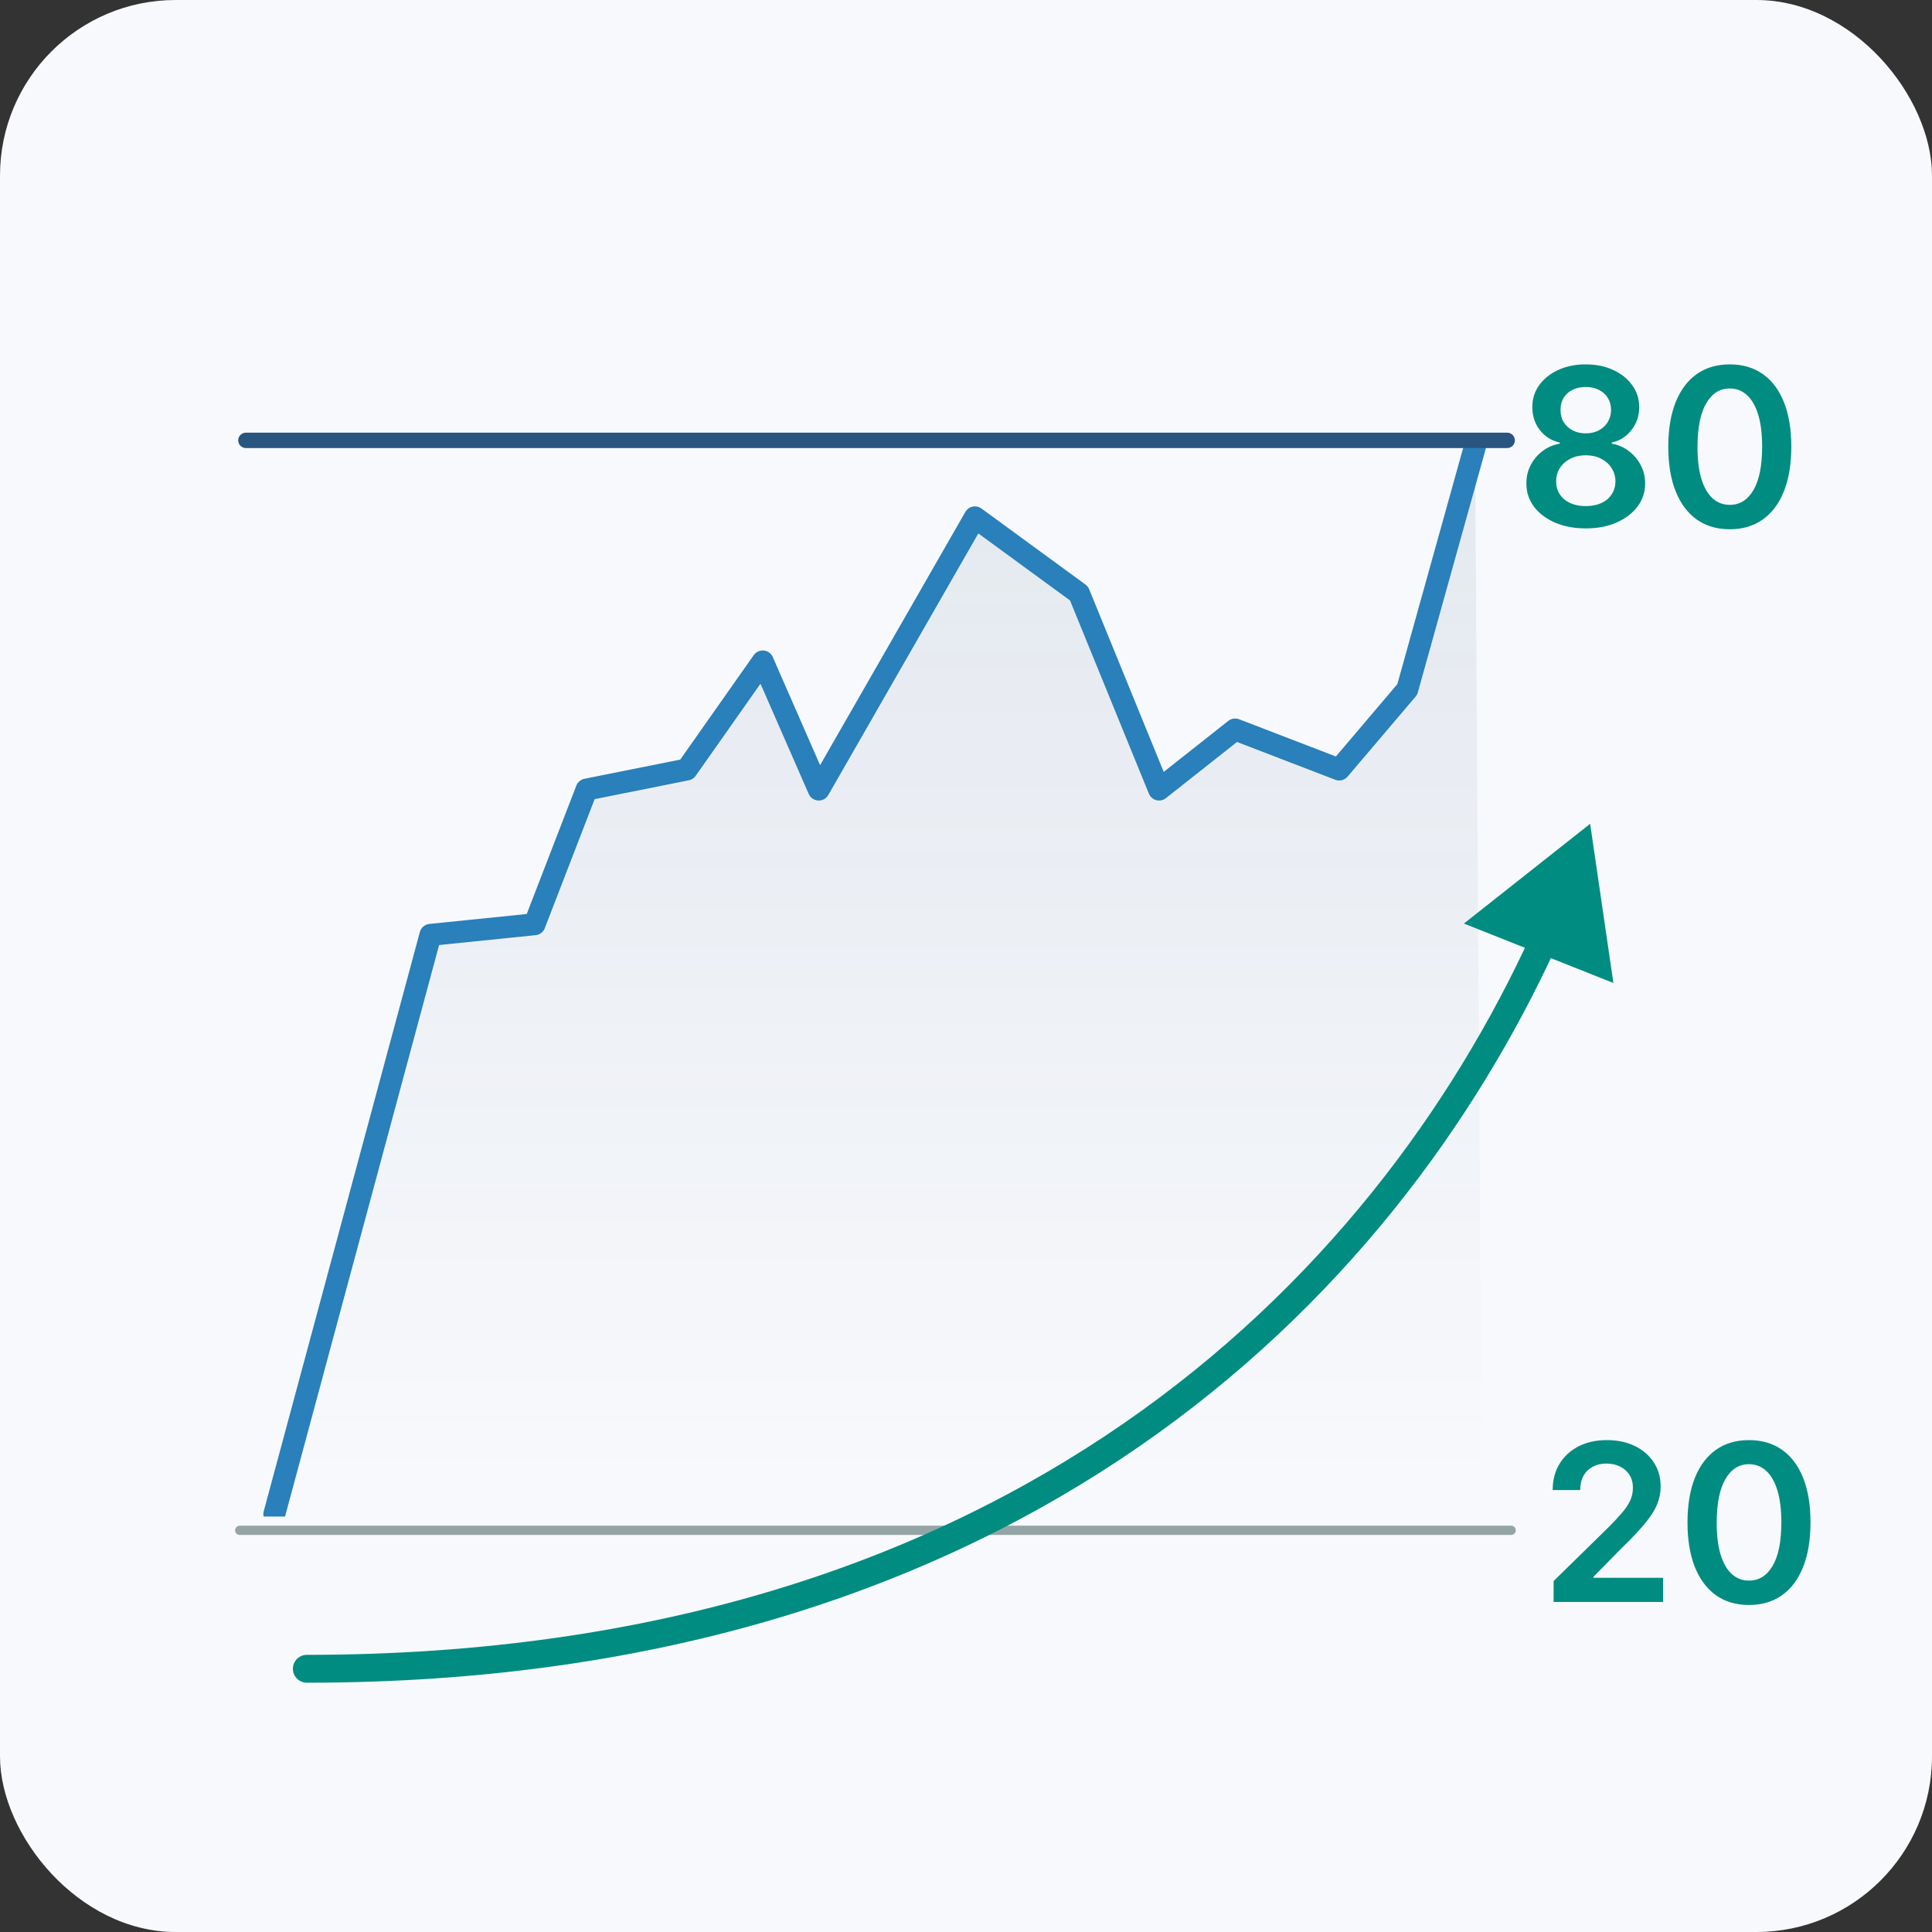 <svg width="88" height="88" viewBox="0 0 88 88" fill="none" xmlns="http://www.w3.org/2000/svg">
<rect x="0" y="0" width="88" height="88" fill="#333333" stroke="none"/>
<rect width="88" height="88" rx="8" fill="#F8F9FC"/>
<g clip-path="url(#clip0_793_67723)">
<g style="mix-blend-mode:multiply" opacity="0.1">
<path d="M64.133 31.423L67.184 19.969L67.504 69.466H12.495L19.59 42.507H24.32L26.687 36.109L31.094 35.214L34.778 30.272L37.368 35.683L44.505 23.465L49.167 27.167L52.794 36.109L56.305 33.323L60.967 35.214L64.133 31.423Z" fill="url(#paint0_linear_793_67723)"/>
</g>
<path d="M67.199 20.281L64.099 31.403L60.999 35.051L56.258 33.227L52.794 35.963L49.147 27.029L44.406 23.564L37.294 35.963L34.741 30.128L31.277 35.051L26.718 35.963L24.348 42.098L19.607 42.582L12.495 68.967" stroke="#2980BA" stroke-linecap="round" stroke-linejoin="round"/>
</g>
<line x1="11.2" y1="20.058" x2="68.65" y2="20.058" stroke="#285680" stroke-width="0.7" stroke-linecap="round"/>
<line x1="10.921" y1="69.703" x2="68.83" y2="69.703" stroke="#95A5A5" stroke-width="0.423" stroke-linecap="round"/>
<path d="M13.976 75.376C13.625 75.376 13.341 75.66 13.341 76.01C13.341 76.361 13.625 76.645 13.976 76.645V75.376ZM72.429 37.523L66.679 42.066L73.488 44.774L72.429 37.523ZM13.976 76.645C46.496 76.645 63.525 59.182 70.895 43.094L69.741 42.566C62.55 58.265 45.935 75.376 13.976 75.376V76.645Z" fill="#018C81"/>
<path d="M72.231 24.068C71.704 24.068 71.235 23.979 70.825 23.802C70.418 23.624 70.099 23.382 69.867 23.074C69.637 22.764 69.523 22.412 69.526 22.019C69.523 21.714 69.59 21.433 69.724 21.178C69.859 20.922 70.042 20.709 70.271 20.538C70.503 20.366 70.761 20.255 71.046 20.208V20.158C70.671 20.076 70.368 19.885 70.136 19.587C69.907 19.286 69.793 18.939 69.796 18.546C69.793 18.172 69.897 17.838 70.108 17.545C70.319 17.251 70.608 17.02 70.974 16.852C71.341 16.682 71.76 16.597 72.231 16.597C72.698 16.597 73.113 16.682 73.478 16.852C73.845 17.02 74.134 17.251 74.344 17.545C74.558 17.838 74.664 18.172 74.664 18.546C74.664 18.939 74.547 19.286 74.312 19.587C74.081 19.885 73.781 20.076 73.414 20.158V20.208C73.698 20.255 73.954 20.366 74.181 20.538C74.411 20.709 74.593 20.922 74.728 21.178C74.865 21.433 74.934 21.714 74.934 22.019C74.934 22.412 74.818 22.764 74.586 23.074C74.354 23.382 74.034 23.624 73.627 23.802C73.222 23.979 72.757 24.068 72.231 24.068ZM72.231 23.053C72.504 23.053 72.74 23.006 72.942 22.914C73.143 22.819 73.299 22.687 73.41 22.516C73.522 22.346 73.579 22.149 73.581 21.927C73.579 21.695 73.518 21.49 73.4 21.312C73.284 21.133 73.124 20.992 72.921 20.89C72.719 20.788 72.49 20.737 72.231 20.737C71.971 20.737 71.739 20.788 71.535 20.89C71.332 20.992 71.171 21.133 71.053 21.312C70.937 21.49 70.88 21.695 70.882 21.927C70.88 22.149 70.934 22.346 71.046 22.516C71.157 22.684 71.313 22.816 71.514 22.91C71.718 23.005 71.957 23.053 72.231 23.053ZM72.231 19.739C72.454 19.739 72.651 19.694 72.821 19.604C72.994 19.514 73.13 19.389 73.229 19.228C73.329 19.067 73.38 18.881 73.382 18.671C73.38 18.462 73.33 18.28 73.233 18.124C73.136 17.965 73.001 17.843 72.828 17.758C72.655 17.67 72.456 17.626 72.231 17.626C72.002 17.626 71.799 17.67 71.624 17.758C71.451 17.843 71.317 17.965 71.219 18.124C71.125 18.28 71.079 18.462 71.081 18.671C71.079 18.881 71.126 19.067 71.223 19.228C71.322 19.387 71.459 19.512 71.631 19.604C71.807 19.694 72.007 19.739 72.231 19.739ZM78.79 24.107C78.205 24.107 77.703 23.959 77.284 23.663C76.867 23.365 76.546 22.935 76.322 22.374C76.099 21.811 75.988 21.133 75.988 20.34C75.99 19.546 76.103 18.872 76.325 18.315C76.55 17.757 76.871 17.331 77.287 17.037C77.707 16.743 78.207 16.597 78.79 16.597C79.372 16.597 79.873 16.743 80.292 17.037C80.711 17.331 81.031 17.757 81.254 18.315C81.479 18.874 81.591 19.549 81.591 20.34C81.591 21.135 81.479 21.814 81.254 22.378C81.031 22.939 80.711 23.367 80.292 23.663C79.875 23.959 79.374 24.107 78.79 24.107ZM78.79 22.996C79.244 22.996 79.603 22.772 79.866 22.325C80.131 21.875 80.263 21.213 80.263 20.34C80.263 19.762 80.203 19.276 80.082 18.884C79.962 18.491 79.791 18.195 79.571 17.996C79.351 17.794 79.09 17.694 78.79 17.694C78.337 17.694 77.98 17.919 77.717 18.369C77.454 18.816 77.322 19.473 77.319 20.34C77.317 20.919 77.375 21.407 77.493 21.803C77.614 22.198 77.785 22.496 78.005 22.697C78.225 22.896 78.487 22.996 78.79 22.996Z" fill="#018C81"/>
<path d="M70.765 72.967V72.015L73.29 69.54C73.532 69.296 73.733 69.079 73.894 68.89C74.055 68.701 74.176 68.517 74.256 68.34C74.337 68.162 74.377 67.973 74.377 67.772C74.377 67.542 74.325 67.345 74.221 67.182C74.117 67.016 73.973 66.888 73.791 66.799C73.609 66.709 73.402 66.663 73.17 66.663C72.93 66.663 72.721 66.713 72.541 66.813C72.361 66.91 72.221 67.048 72.122 67.228C72.025 67.408 71.976 67.622 71.976 67.871H70.723C70.723 67.409 70.828 67.008 71.039 66.667C71.25 66.326 71.54 66.062 71.909 65.875C72.281 65.688 72.707 65.595 73.187 65.595C73.675 65.595 74.103 65.686 74.473 65.868C74.842 66.05 75.129 66.3 75.332 66.617C75.538 66.935 75.641 67.297 75.641 67.704C75.641 67.976 75.589 68.244 75.485 68.507C75.381 68.769 75.197 69.061 74.934 69.38C74.674 69.7 74.308 70.087 73.837 70.541L72.584 71.816V71.866H75.751V72.967H70.765ZM79.665 73.105C79.08 73.105 78.578 72.957 78.159 72.661C77.742 72.363 77.421 71.933 77.197 71.372C76.974 70.809 76.863 70.131 76.863 69.338C76.865 68.544 76.978 67.87 77.2 67.313C77.425 66.755 77.746 66.329 78.162 66.035C78.582 65.741 79.082 65.595 79.665 65.595C80.247 65.595 80.748 65.741 81.167 66.035C81.586 66.329 81.906 66.755 82.129 67.313C82.354 67.872 82.466 68.547 82.466 69.338C82.466 70.133 82.354 70.812 82.129 71.376C81.906 71.937 81.586 72.365 81.167 72.661C80.75 72.957 80.249 73.105 79.665 73.105ZM79.665 71.994C80.119 71.994 80.478 71.77 80.741 71.323C81.006 70.873 81.138 70.211 81.138 69.338C81.138 68.76 81.078 68.275 80.957 67.882C80.837 67.489 80.666 67.193 80.446 66.994C80.226 66.793 79.965 66.692 79.665 66.692C79.212 66.692 78.855 66.917 78.592 67.367C78.329 67.814 78.197 68.471 78.194 69.338C78.192 69.918 78.25 70.405 78.368 70.801C78.489 71.196 78.66 71.494 78.88 71.695C79.1 71.894 79.362 71.994 79.665 71.994Z" fill="#018C81"/>
<defs>
<linearGradient id="paint0_linear_793_67723" x1="155.291" y1="22.474" x2="155.291" y2="67.375" gradientUnits="userSpaceOnUse">
<stop stop-color="#285680"/>
<stop offset="1" stop-color="#285680" stop-opacity="0"/>
</linearGradient>
<clipPath id="clip0_793_67723">
<rect width="60.923" height="49.077" fill="white" transform="translate(10.631 20)"/>
</clipPath>
</defs>
</svg>
